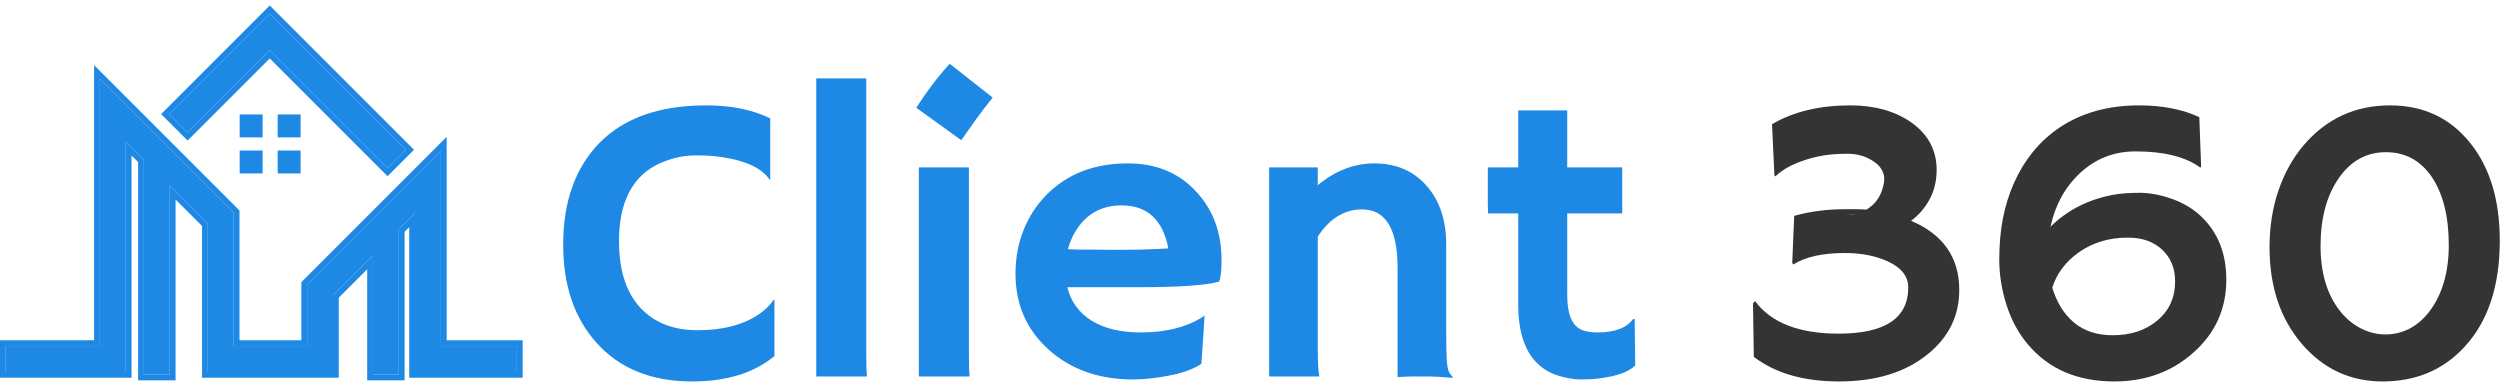 <svg width="266" height="41" viewBox="0 0 266 41" fill="none" xmlns="http://www.w3.org/2000/svg">
<path d="M241.478 26.303C241.478 24.161 241.79 22.16 242.415 20.301C243.053 18.442 243.94 16.839 245.075 15.491C247.502 12.638 250.574 11.212 254.292 11.212C257.854 11.212 260.706 12.553 262.848 15.235C264.934 17.846 265.977 21.301 265.977 25.601C265.977 30.454 264.714 34.236 262.189 36.946C259.932 39.373 257.038 40.586 253.504 40.586C250.084 40.586 247.232 39.266 244.948 36.627C242.635 33.945 241.478 30.504 241.478 26.303ZM248.928 33.03C249.552 33.838 250.297 34.47 251.163 34.924C252.028 35.364 252.908 35.584 253.802 35.584C254.71 35.584 255.555 35.385 256.335 34.988C257.116 34.59 257.818 33.995 258.442 33.2C259.847 31.384 260.55 29.007 260.55 26.069C260.55 23.061 259.954 20.656 258.762 18.854C257.556 17.08 255.924 16.193 253.866 16.193C251.794 16.193 250.12 17.115 248.843 18.96C247.552 20.819 246.906 23.224 246.906 26.176C246.906 29 247.58 31.284 248.928 33.03Z" fill="#343434"/>
<path d="M215.787 36.669C214.765 35.463 213.999 34.051 213.488 32.434C212.977 30.816 212.722 29.212 212.722 27.623C212.722 26.034 212.85 24.579 213.105 23.26C213.36 21.94 213.751 20.684 214.276 19.492C214.801 18.3 215.468 17.201 216.276 16.193C217.085 15.185 218.036 14.313 219.129 13.575C221.484 12 224.308 11.212 227.6 11.212C230.083 11.212 232.219 11.631 234.007 12.468L234.199 17.704L234.113 17.832C232.552 16.683 230.254 16.108 227.217 16.108C224.932 16.108 222.96 16.881 221.3 18.428C219.71 19.918 218.667 21.819 218.171 24.132C219.93 22.373 222.151 21.238 224.833 20.727C225.628 20.585 226.564 20.514 227.643 20.514C228.721 20.514 229.863 20.727 231.07 21.152C232.276 21.578 233.305 22.188 234.156 22.983C235.972 24.686 236.88 26.942 236.88 29.752C236.88 32.873 235.703 35.47 233.347 37.542C231.063 39.571 228.267 40.586 224.961 40.586C221.058 40.586 218.001 39.28 215.787 36.669ZM218.362 30.603C218.831 32.178 219.604 33.42 220.682 34.328C221.761 35.222 223.13 35.669 224.79 35.669C226.692 35.669 228.26 35.158 229.495 34.136C230.786 33.086 231.431 31.681 231.431 29.922C231.431 28.602 231.006 27.517 230.154 26.665C229.232 25.743 227.983 25.282 226.408 25.282C224.407 25.282 222.662 25.807 221.172 26.857C219.767 27.864 218.831 29.113 218.362 30.603Z" fill="#343434"/>
<path d="M203.335 23.494C206.755 24.941 208.465 27.396 208.465 30.858C208.465 33.611 207.337 35.896 205.08 37.712C202.711 39.628 199.575 40.586 195.672 40.586C191.912 40.586 188.89 39.713 186.605 37.968L186.52 32.285L186.733 32.029C188.435 34.342 191.401 35.499 195.63 35.499C200.568 35.499 203.037 33.86 203.037 30.582C203.037 29.404 202.313 28.482 200.866 27.815C199.56 27.219 198.042 26.921 196.311 26.921C193.927 26.921 192.096 27.325 190.819 28.134L190.692 27.985L190.905 22.962C192.622 22.493 194.424 22.259 196.311 22.259H197.418C197.815 22.259 198.205 22.273 198.588 22.302C199.497 21.763 200.086 20.954 200.355 19.875C200.44 19.577 200.483 19.279 200.483 18.981C200.483 18.669 200.391 18.357 200.206 18.045C200.022 17.718 199.745 17.435 199.376 17.193C198.567 16.64 197.652 16.363 196.63 16.363C195.623 16.363 194.771 16.42 194.076 16.534C193.381 16.647 192.707 16.81 192.054 17.023C190.649 17.491 189.599 18.073 188.904 18.768L188.797 18.662L188.542 13.213C190.826 11.879 193.601 11.212 196.864 11.212C199.433 11.212 201.575 11.801 203.292 12.979C205.137 14.256 206.06 15.959 206.06 18.087C206.06 19.251 205.804 20.301 205.293 21.238C204.782 22.16 204.13 22.912 203.335 23.494ZM196.609 22.834C196.964 22.834 197.262 22.806 197.503 22.749L196.609 22.834Z" fill="#343434"/>
<path d="M169.988 35.371C171.819 35.371 173.075 34.896 173.756 33.945H173.926L173.99 38.883C173.295 39.578 172.003 40.039 170.116 40.267C169.605 40.337 168.967 40.373 168.2 40.373C167.448 40.373 166.625 40.231 165.731 39.947C164.852 39.663 164.1 39.202 163.475 38.564C162.184 37.244 161.538 35.179 161.538 32.37V22.706H158.324C158.31 22.295 158.303 21.876 158.303 21.451V18.173C158.303 17.931 158.31 17.811 158.324 17.811H161.538V11.744H166.753V17.811H172.606V22.706H166.753V31.391C166.753 33.618 167.37 34.889 168.605 35.201C169.002 35.314 169.463 35.371 169.988 35.371Z" fill="#1E88E5"/>
<path d="M140.211 37.329C140.211 38.578 140.267 39.486 140.381 40.054H135.038V17.811H140.211V19.705C142.084 18.158 144.084 17.385 146.213 17.385C148.54 17.385 150.399 18.18 151.79 19.769C153.18 21.344 153.876 23.423 153.876 26.006V34.477C153.876 36.875 153.911 38.315 153.982 38.798C154.053 39.28 154.145 39.593 154.259 39.734C154.386 39.876 154.493 40.004 154.578 40.118L154.535 40.203C153.386 40.103 152.549 40.054 152.024 40.054H150.534C150.08 40.054 149.47 40.075 148.703 40.118V28.517C148.703 24.359 147.44 22.281 144.915 22.281C143.041 22.281 141.473 23.245 140.211 25.175V37.329Z" fill="#1E88E5"/>
<path d="M108.049 29.113C108.049 27.453 108.333 25.913 108.9 24.494C109.468 23.075 110.269 21.834 111.305 20.769C113.519 18.513 116.414 17.385 119.99 17.385C123.012 17.385 125.439 18.385 127.269 20.386C129.071 22.316 129.972 24.743 129.972 27.666C129.972 28.787 129.887 29.553 129.717 29.965C128.298 30.362 125.41 30.561 121.054 30.561H113.562C113.931 32.079 114.789 33.264 116.137 34.115C117.485 34.952 119.238 35.371 121.394 35.371C123.651 35.371 125.588 34.967 127.205 34.158C127.631 33.945 127.95 33.746 128.163 33.562C128.135 34.158 128.099 34.768 128.057 35.392L127.823 38.713C126.744 39.451 124.999 39.962 122.586 40.245C121.877 40.33 121.196 40.373 120.543 40.373C116.939 40.373 113.959 39.323 111.603 37.223C109.234 35.108 108.049 32.405 108.049 29.113ZM124.311 26.431C123.729 23.38 122.069 21.855 119.33 21.855C117.173 21.855 115.534 22.784 114.413 24.643C114.072 25.211 113.81 25.835 113.625 26.516C113.966 26.53 114.385 26.545 114.881 26.559H116.456C116.981 26.573 117.485 26.58 117.968 26.58H119.181C119.905 26.58 120.614 26.573 121.309 26.559L123.055 26.495C123.523 26.481 123.942 26.46 124.311 26.431Z" fill="#1E88E5"/>
<path d="M97.491 11.468C98.626 9.694 99.811 8.133 101.046 6.785L105.622 10.382C105.012 11.134 104.444 11.872 103.919 12.596C103.919 12.596 103.373 13.369 102.28 14.916L97.491 11.468ZM103.089 37.67C103.089 38.89 103.118 39.685 103.174 40.054H97.768V17.811H103.089V37.67Z" fill="#1E88E5"/>
<path d="M92.17 37.67C92.17 38.89 92.198 39.685 92.255 40.054H86.849V8.339H92.17V37.67Z" fill="#1E88E5"/>
<path d="M75.163 11.212C77.817 11.212 80.08 11.674 81.953 12.596V19.109L81.91 19.152C81.116 17.931 79.442 17.122 76.887 16.725C76.135 16.597 75.184 16.534 74.035 16.534C72.886 16.534 71.757 16.753 70.651 17.193C69.544 17.619 68.636 18.229 67.926 19.024C66.55 20.571 65.862 22.777 65.862 25.644C65.862 28.978 66.734 31.462 68.48 33.093C69.927 34.456 71.843 35.137 74.227 35.137C76.923 35.137 79.108 34.562 80.782 33.413C81.393 33.001 81.91 32.49 82.336 31.88L82.4 31.923V37.883C80.229 39.685 77.306 40.586 73.631 40.586C69.303 40.586 65.911 39.209 63.456 36.456C61.101 33.831 59.923 30.355 59.923 26.027C59.923 21.443 61.214 17.832 63.797 15.193C66.408 12.539 70.197 11.212 75.163 11.212Z" fill="#1E88E5"/>
<path d="M46.914 36.82V16.038L32.677 30.275V36.82H24.869V22.651L10.627 8.414V36.82H0.613V39.578H13.385V15.064L15.309 16.994V39.854H18.067V19.752L22.112 23.791V39.578H35.429V31.421L39.682 27.168V39.854H42.434V24.41L44.156 22.688V39.578H54.997V36.82H46.914Z" fill="#1E88E5"/>
<path fill-rule="evenodd" clip-rule="evenodd" d="M46.914 36.82H54.997V39.578H44.156V22.688L42.434 24.41V39.854H39.682V27.168L35.429 31.421V39.578H22.112V23.791L18.067 19.752V39.854H15.309V16.994L13.385 15.064V39.578H0.613V36.82H10.627V8.414L24.869 22.651V36.82H32.677V30.275L46.914 16.038V36.82ZM32.064 36.207V30.021L47.527 14.559V36.207H55.61V40.191H43.543V24.167L43.047 24.664V40.467H39.069V28.647L36.042 31.675V40.191H21.499V24.045L18.68 21.23V40.467H14.696V17.248L13.998 16.547V40.191H0V36.207H10.014V6.935L25.482 22.397V36.207H32.064Z" fill="#1E88E5"/>
<path d="M28.7 5.35L41.233 17.883L43.181 15.934L28.7 1.453L18.012 12.141L19.961 14.089L28.7 5.35Z" fill="#1E88E5"/>
<path fill-rule="evenodd" clip-rule="evenodd" d="M28.7 5.35L19.961 14.089L18.012 12.141L28.7 1.453L43.181 15.934L41.233 17.883L28.7 5.35ZM28.7 6.217L19.961 14.956L17.145 12.141L28.7 0.586L44.048 15.934L41.233 18.75L28.7 6.217Z" fill="#1E88E5"/>
<path d="M27.94 12.177H25.501V14.617H27.94V12.177Z" fill="#1E88E5"/>
<path d="M31.985 12.177H29.546V14.617H31.985V12.177Z" fill="#1E88E5"/>
<path d="M27.94 16.014H25.501V18.453H27.94V16.014Z" fill="#1E88E5"/>
<path d="M31.985 16.014H29.546V18.453H31.985V16.014Z" fill="#1E88E5"/>
</svg>
